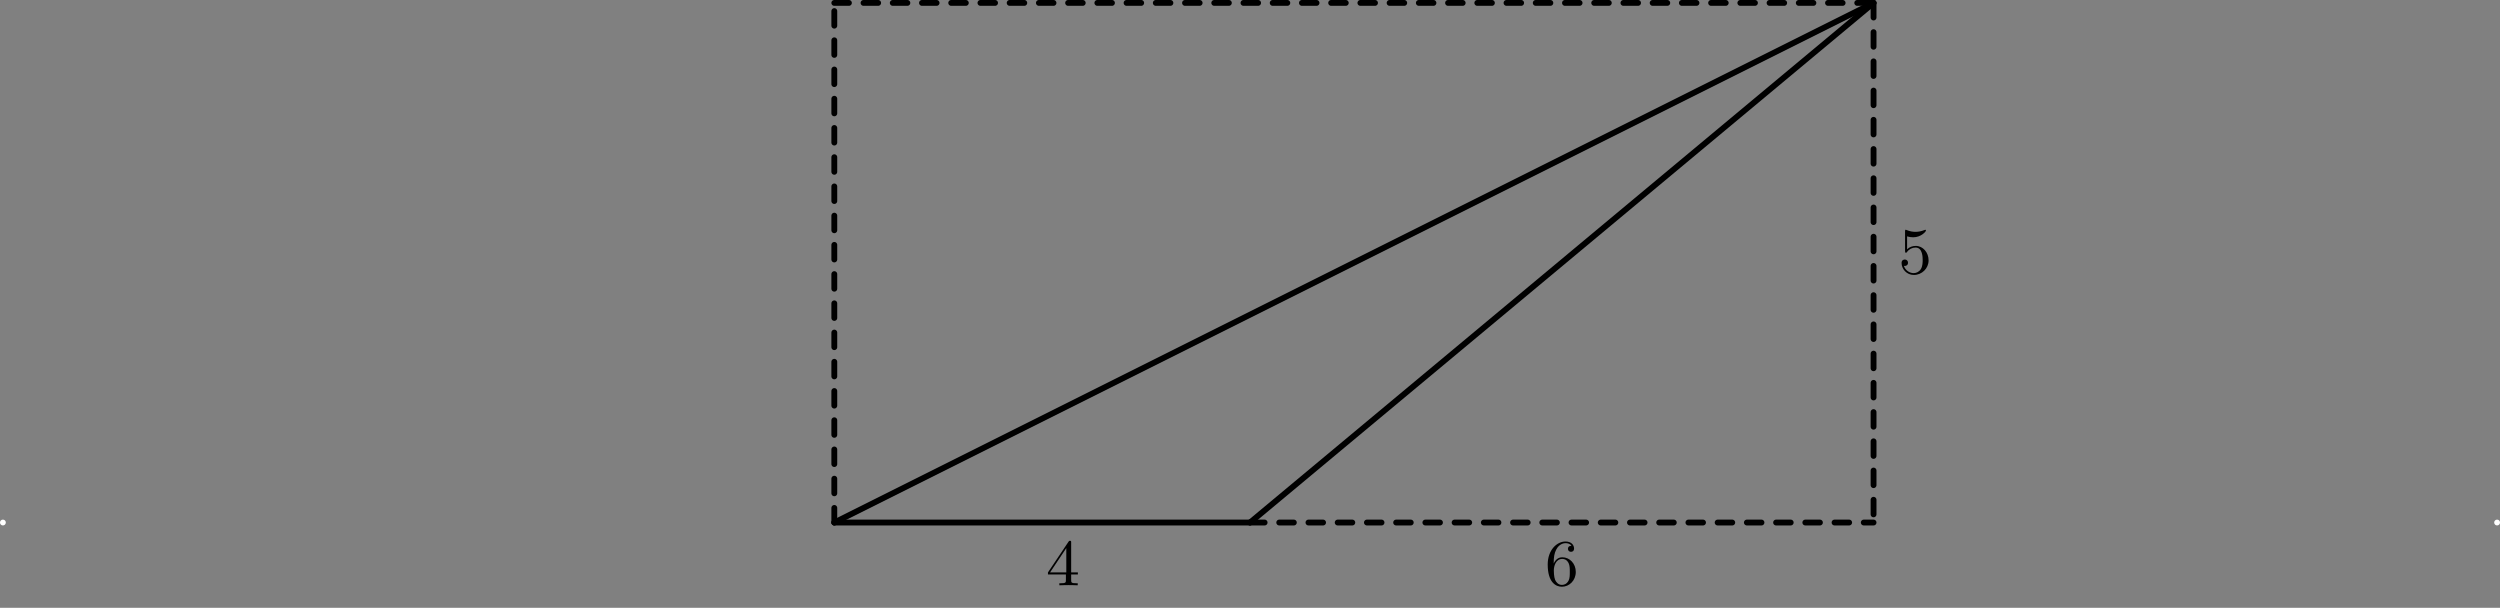 <?xml version="1.0" encoding="UTF-8" standalone="no"?>
<!DOCTYPE svg PUBLIC "-//W3C//DTD SVG 1.1//EN" "http://www.w3.org/Graphics/SVG/1.1/DTD/svg11.dtd">
<svg xmlns="http://www.w3.org/2000/svg" xmlns:xlink="http://www.w3.org/1999/xlink" version="1.1" width="340.954pt" height="82.894pt" viewBox="0 0 340.954 82.894">
<rect x="0" y="0" width="340.954" height="82.894" fill="#808080" stroke="none"/>
<g enable-background="new">
<path transform="matrix(1,0,0,-1,113.784,71.264)" stroke-width=".797" stroke-linecap="round" stroke-dasharray="1.993,1.993" stroke-linejoin="round" fill="none" stroke="#000000" d="M 0 0 L 0 70.867 "/>
<path transform="matrix(1,0,0,-1,113.784,71.264)" stroke-width=".797" stroke-linecap="round" stroke-dasharray="1.993,1.993" stroke-linejoin="round" fill="none" stroke="#000000" d="M 0 70.867 L 141.734 70.867 "/>
<path transform="matrix(1,0,0,-1,113.784,71.264)" stroke-width=".797" stroke-linecap="round" stroke-dasharray="1.993,1.993" stroke-linejoin="round" fill="none" stroke="#000000" d="M 141.734 70.867 L 141.734 0 "/>
<path transform="matrix(1,0,0,-1,113.784,71.264)" stroke-width=".797" stroke-linecap="round" stroke-linejoin="round" fill="none" stroke="#000000" d="M 141.734 70.867 L 56.694 0 "/>
<path transform="matrix(1,0,0,-1,113.784,71.264)" stroke-width=".797" stroke-linecap="round" stroke-linejoin="round" fill="none" stroke="#000000" d="M 141.734 70.867 L 0 0 "/>
<path transform="matrix(1,0,0,-1,113.784,71.264)" stroke-width=".797" stroke-linecap="round" stroke-linejoin="round" fill="none" stroke="#000000" d="M 0 0 L 56.694 0 "/>
<path transform="matrix(1,0,0,-1,113.784,71.264)" stroke-width=".797" stroke-linecap="round" stroke-dasharray="1.993,1.993" stroke-linejoin="round" fill="none" stroke="#000000" d="M 56.694 0 L 141.734 0 "/>
<symbol id="font_0_1">
<path d="M 0 .196 L 0 .165 L .273 .165 L .273 .079 C .273 .042 .27 .031 .195 .031 L .173 .031 L .173 0 C .236 .003 .306 .003 .313 .003 C .318 .003 .39 .003 .453 0 L .453 .031 L .431 .031 C .356 .031 .353 .042 .353 .079 L .353 .165 L .455 .165 L .455 .196 L .353 .196 L .353 .65 C .353 .67 .353 .677 .334 .677 C .322 .677 .321 .676 .312 .662 L 0 .196 M .032 .196 L .279 .566 L .279 .196 L .032 .196 Z "/>
</symbol>
<use xlink:href="#font_0_1" transform="matrix(8.966,0,0,-8.966,142.922,79.823)"/>
<symbol id="font_0_3">
<path d="M .091 .353 C .091 .455 .102 .512 .129 .564 C .149 .605 .198 .663 .272 .663 C .292 .663 .338 .659 .361 .623 C .324 .623 .308 .604 .308 .577 C .308 .551 .326 .531 .354 .531 C .382 .531 .401 .549 .401 .579 C .401 .635 .361 .688 .27 .688 C .141 .688 0 .561 0 .338 C 0 .067 .122 0 .216 0 C .327 0 .427 .093 .427 .225 C .427 .352 .335 .448 .222 .448 C .162 .448 .119 .413 .091 .353 M .215 .028 C .158 .028 .125 .075 .113 .104 C .094 .149 .093 .232 .093 .248 C .093 .315 .124 .423 .22 .423 C .236 .423 .285 .423 .317 .361 C .336 .323 .336 .274 .336 .226 C .336 .178 .336 .129 .317 .092 C .286 .035 .242 .028 .215 .028 Z "/>
</symbol>
<use xlink:href="#font_0_3" transform="matrix(8.966,0,0,-8.966,211.079,80.02)"/>
<symbol id="font_0_2">
<path d="M .053 .367 C .053 .349 .053 .338 .067 .338 C .075 .338 .078 .342 .084 .351 C .114 .393 .162 .417 .214 .417 C .321 .417 .321 .263 .321 .227 C .321 .196 .321 .134 .293 .089 C .266 .047 .224 .028 .185 .028 C .126 .028 .059 .065 .035 .139 C .036 .139 .042 .137 .049 .137 C .069 .137 .098 .15 .098 .186 C .098 .217 .076 .235 .049 .235 C .028 .235 0 .223 0 .183 C 0 .092 .076 0 .187 0 C .308 0 .411 .098 .411 .222 C .411 .343 .325 .442 .216 .442 C .168 .442 .119 .426 .084 .39 L .084 .587 C .114 .578 .145 .573 .176 .573 C .299 .573 .371 .662 .371 .675 C .371 .684 .365 .688 .36 .688 C .358 .688 .356 .688 .347 .683 C .3 .664 .254 .656 .212 .656 C .169 .656 .124 .664 .078 .683 C .068 .688 .066 .688 .065 .688 C .053 .688 .053 .678 .053 .661 L .053 .367 Z "/>
</symbol>
<use xlink:href="#font_0_2" transform="matrix(8.966,0,0,-8.966,259.339,37.5)"/>
<path transform="matrix(1,0,0,-1,113.784,71.264)" stroke-width=".399" stroke-linecap="round" stroke-linejoin="round" fill="none" stroke="#ffffff" d="M -113.188 0 C -113.188 .11 -113.277 .199 -113.387 .199 C -113.497 .199 -113.586 .11 -113.586 0 C -113.586 -.11 -113.497 -.199 -113.387 -.199 C -113.277 -.199 -113.188 -.11 -113.188 0 Z M -113.387 0 "/>
<path transform="matrix(1,0,0,-1,113.784,71.264)" stroke-width=".399" stroke-linecap="round" stroke-linejoin="round" fill="none" stroke="#ffffff" d="M 226.974 0 C 226.974 .11 226.885 .199 226.774 .199 C 226.664 .199 226.575 .11 226.575 0 C 226.575 -.11 226.664 -.199 226.774 -.199 C 226.885 -.199 226.974 -.11 226.974 0 Z M 226.774 0 "/>
</g>
</svg>
